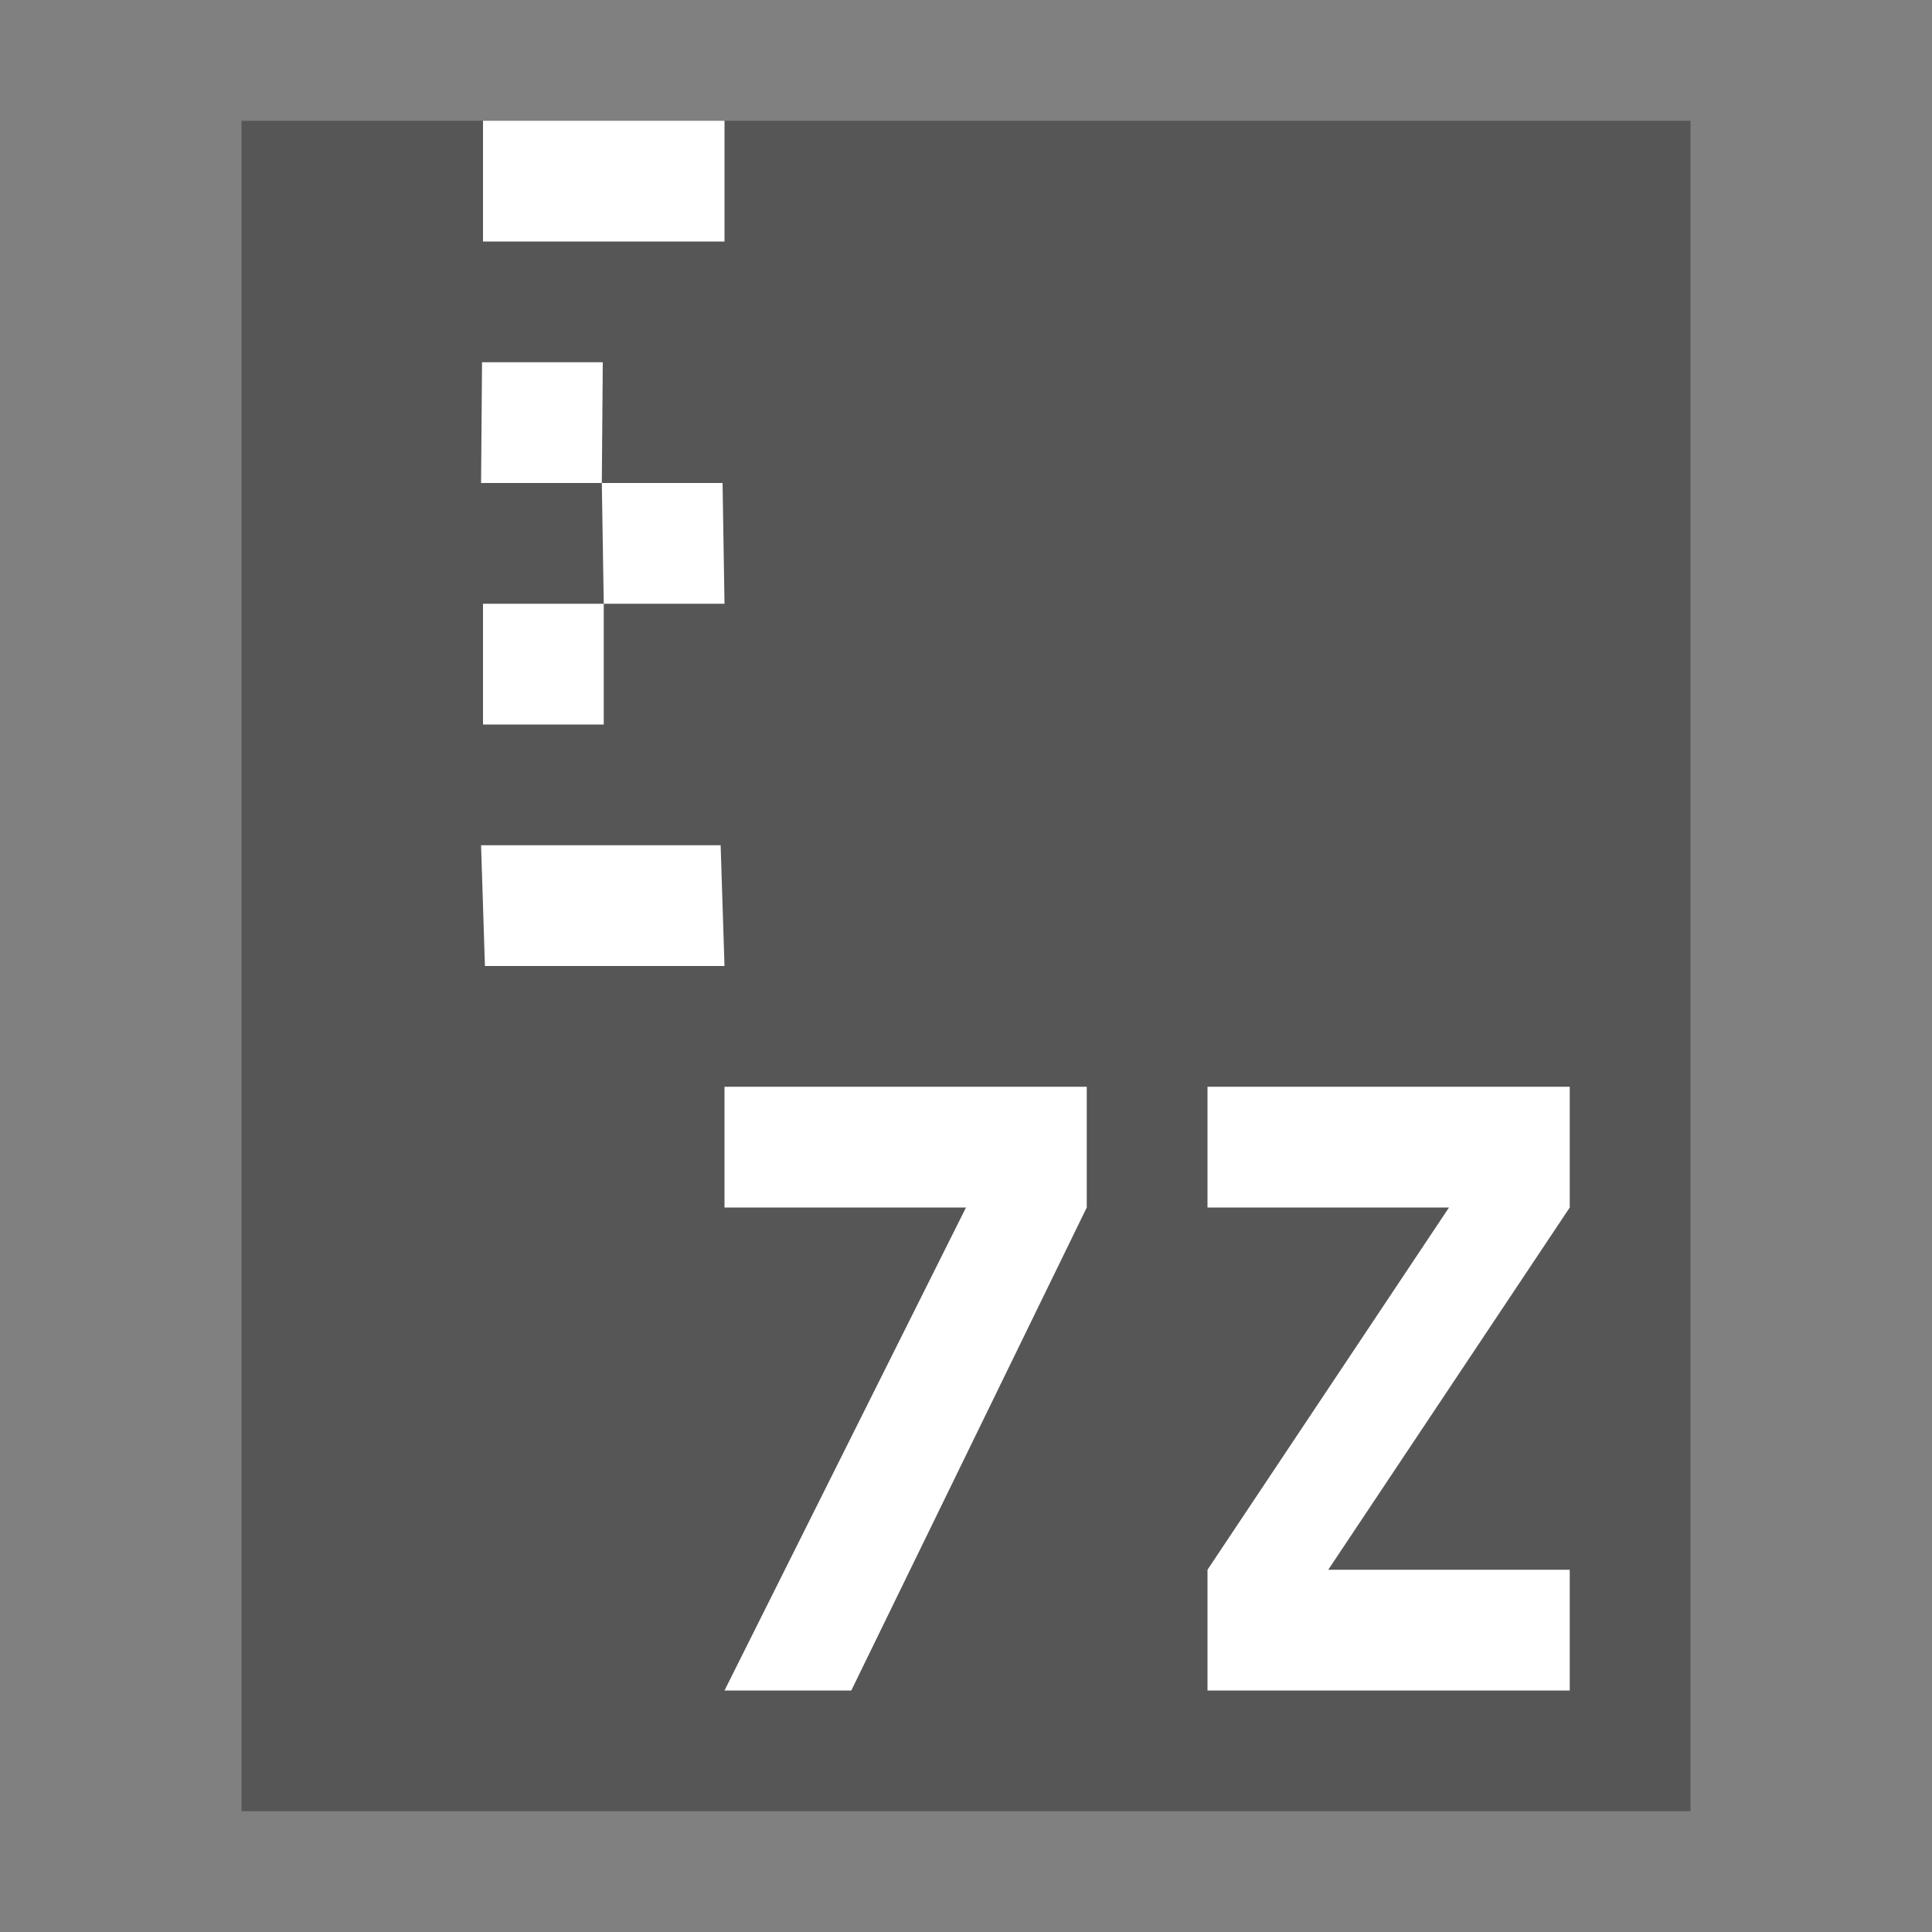 <?xml version="1.0" encoding="UTF-8"?>
<svg width="16px" height="16px" viewBox="0 0 16 16" version="1.1" xmlns="http://www.w3.org/2000/svg" xmlns:xlink="http://www.w3.org/1999/xlink">
    <rect x="0" y="0" width="16" height="16" fill="#808080" stroke="none"/>
    <!-- Generator: Sketch 41 (35326) - http://www.bohemiancoding.com/sketch -->
    <title>application-x-7zip</title>
    <desc>Created with Sketch.</desc>
    <defs></defs>
    <g id="Page-1" stroke="none" stroke-width="1" fill="none" fill-rule="evenodd">
        <g id="application-x-7zip">
            <g id="Group" transform="translate(2, 1)" fill="#565656">
                <polygon id="path14361" points="0 14 0 1.77635684e-15 12 0 12 14"></polygon>
            </g>
            <path d="M6,9 L6,10 L8,10 L6,14 L7.05,14 L9,10 L9,9 L6,9 Z M10,9 L10,10 L12,10 L10,13 L10,14 L13,14 L13,13 L11,13 L13,10 L13,9 L10,9 Z" id="7z" fill="#FFFFFF"></path>
            <path d="M4.992,3 L4.984,4 L3.984,4 L3.992,3 L4.992,3 Z M5.984,4 L6,5 L5,5 L4.984,4 L5.984,4 Z M5,5 L5,6 L4,6 L4,5 L5,5 Z M5.968,7 L6,8 L4.016,8 L3.984,7 L5.968,7 Z M6,1 L6,2 L4,2 L4,1 L6,1 Z" id="Combined-Shape" fill="#FFFFFF"></path>
        </g>
    </g>
</svg>